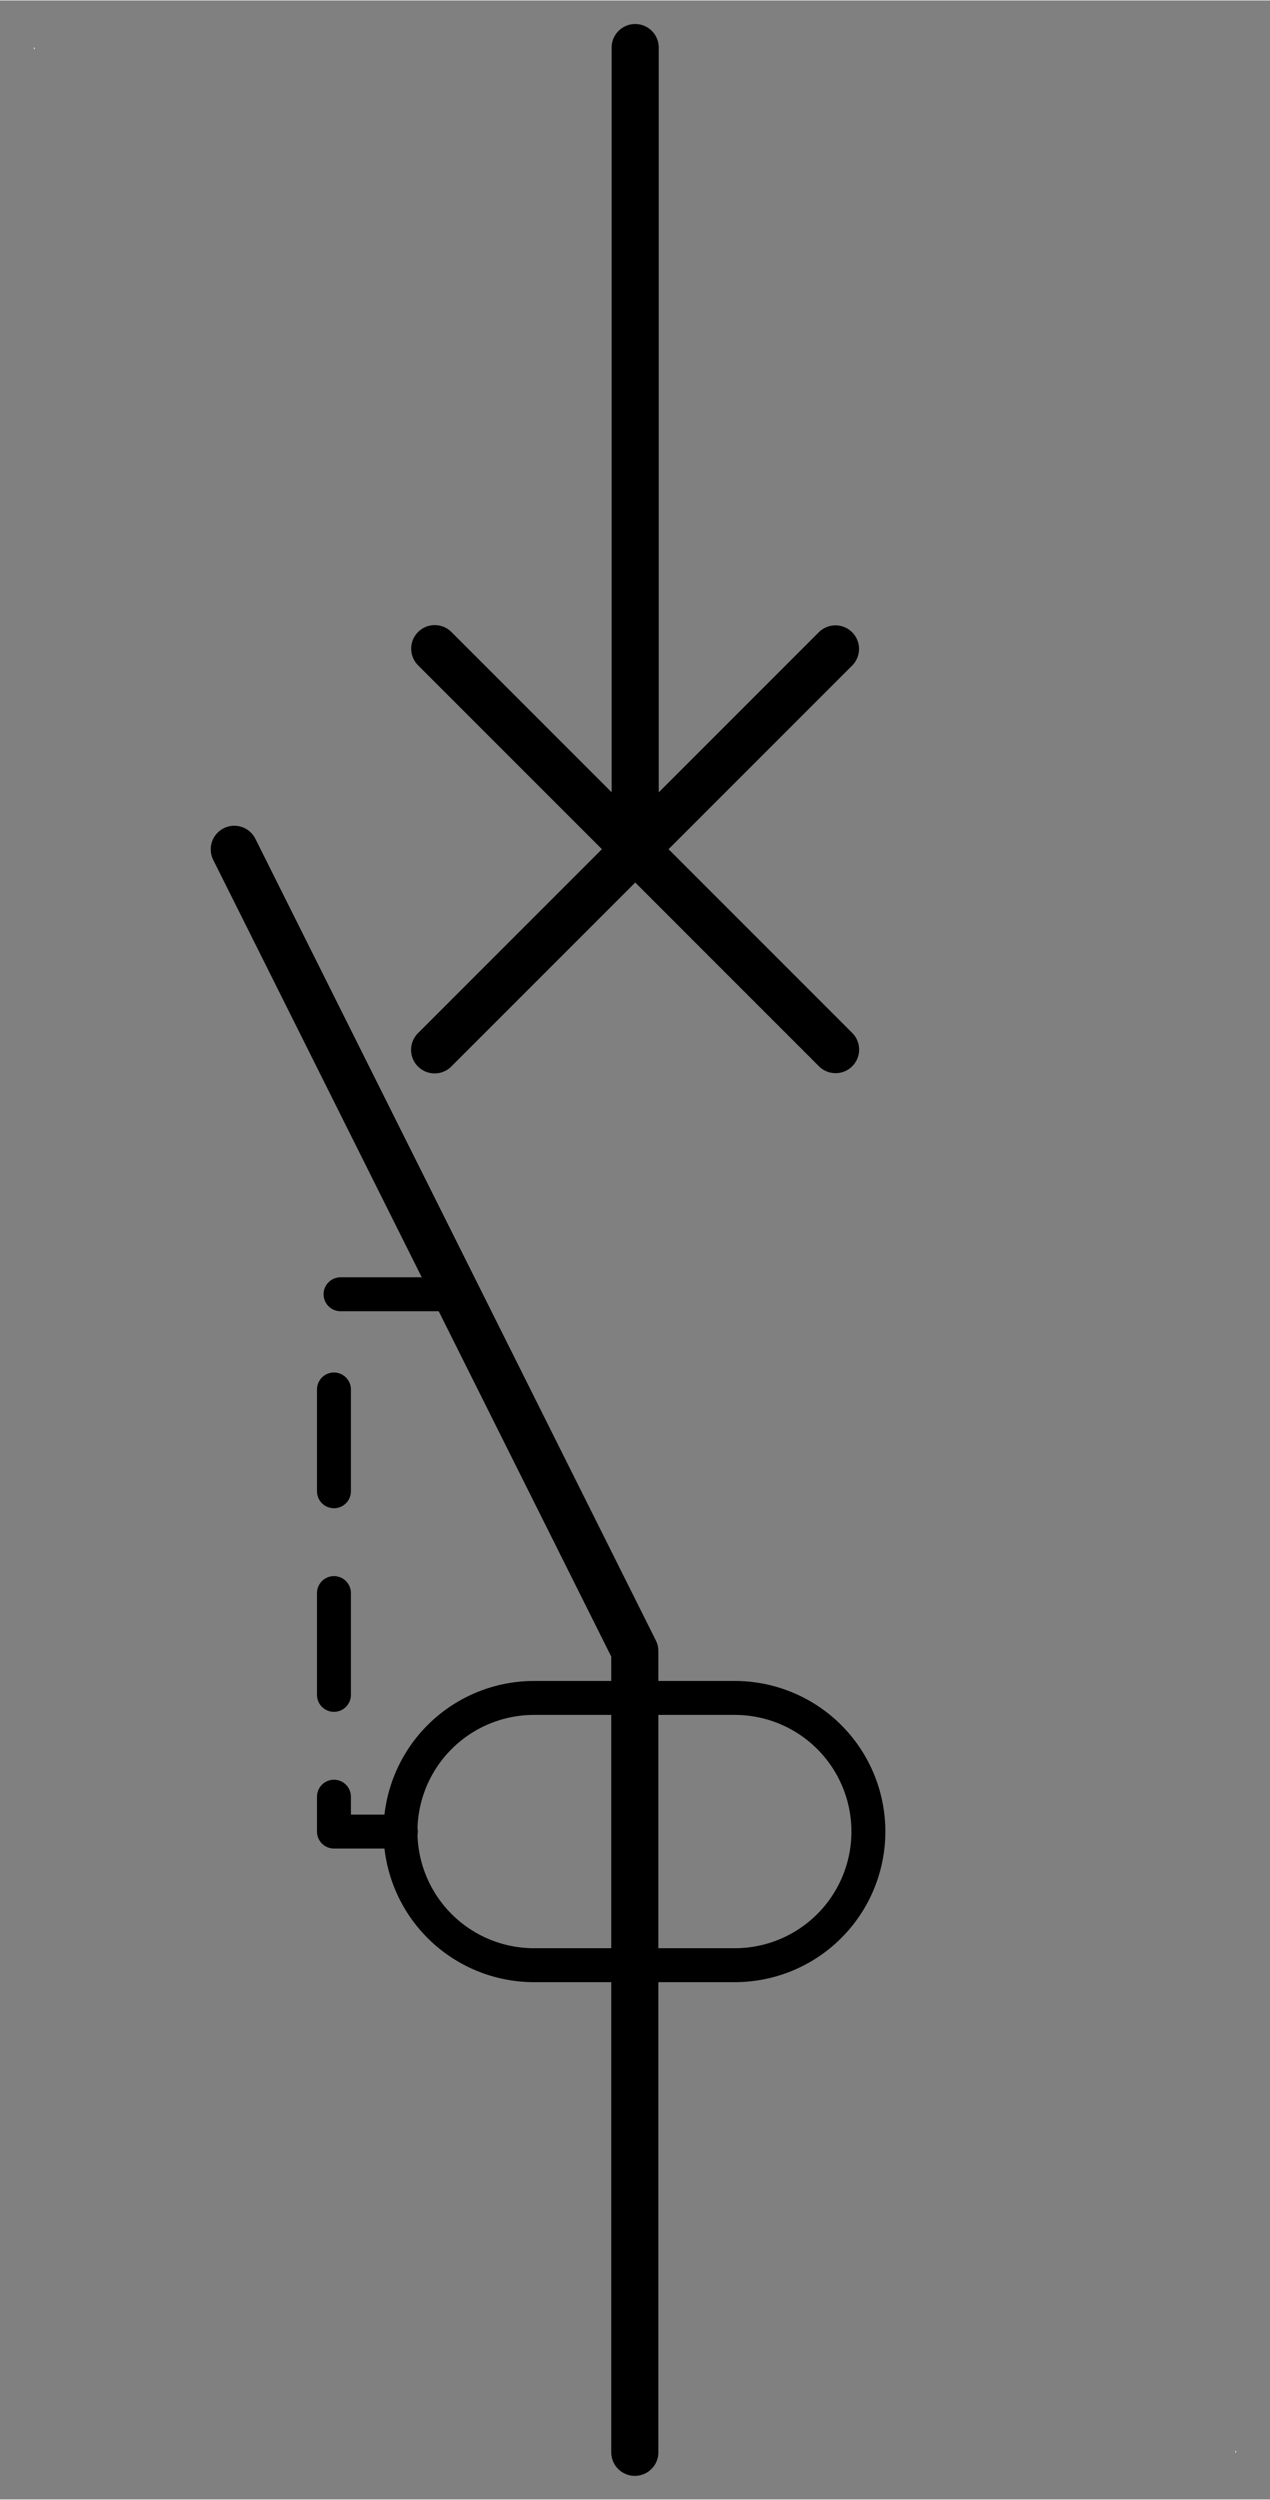 <?xml version="1.0" encoding="UTF-8" standalone="no"?>
<!DOCTYPE svg PUBLIC "-//W3C//DTD SVG 1.0//EN" "C:\SeeVisioDTD\svg10.dtd">
<!-- Generated by Microsoft Visio 11.0, SVG Export, v1.0 OL_EE0121.svg Page-1 -->
<svg xmlns="http://www.w3.org/2000/svg" xmlns:v="http://schemas.microsoft.com/visio/2003/SVGExtensions/" width="0.374in"
		height="0.736in" viewBox="0 0 26.952 53.02" xml:space="preserve" color-interpolation-filters="sRGB" class="st6">
	<rect x="0" y="0" width="26.952" height="53.02" fill="#808080" stroke="none"/>
	<v:documentProperties v:langID="1036" v:metric="true" v:viewMarkup="false"/>

	<style type="text/css">
	<![CDATA[
		.st1 {fill:#ffffff;stroke:none;stroke-linecap:round;stroke-linejoin:round;stroke-width:0.72}
		.st2 {fill:none}
		.st3 {stroke:#000000;stroke-linecap:round;stroke-linejoin:round;stroke-width:1}
		.st4 {stroke:#000000;stroke-dasharray:2.16,2.16;stroke-linecap:round;stroke-linejoin:round;stroke-width:0.72}
		.st5 {fill:none;stroke:#000000;stroke-linecap:round;stroke-linejoin:round;stroke-width:0.72}
		.st6 {fill:none;fill-rule:evenodd;font-size:12;overflow:visible;stroke-linecap:square;stroke-miterlimit:3}
	]]>
	</style>

	<g v:mID="0" v:index="1" v:groupContext="foregroundPage">
		<title>Page-1</title>
		<v:pageProperties v:drawingScale="0.0393701" v:pageScale="0.0393701" v:drawingUnits="24" v:shadowOffsetX="8.50394"
				v:shadowOffsetY="-8.50394"/>
		<g id="group1-1" transform="translate(0.72,-0.996)" v:mID="1" v:groupContext="group">
			<title>Feuille.1</title>
			<g id="shape2-2" v:mID="2" v:groupContext="shape" transform="translate(0,-50.992)">
				<title>Feuille.2</title>
				<rect x="0" y="52.988" width="0.016" height="0.032" class="st1"/>
			</g>
			<g id="shape3-4" v:mID="3" v:groupContext="shape" transform="translate(25.496,7.10543E-015)">
				<title>Feuille.3</title>
				<rect x="0" y="52.988" width="0.016" height="0.032" class="st1"/>
			</g>
		</g>
		<g id="group9-6" transform="translate(4.972,-1)" v:mID="9" v:groupContext="group">
			<title>Sheet.9</title>
			<g id="shape4-7" v:mID="4" v:groupContext="shape" transform="translate(61.528,2) rotate(90)">
				<title>Feuille.4</title>
				<path d="M0 53.02 L17.01 53.02 L0 53.02 Z" class="st2"/>
				<path d="M0 53.02 L17.01 53.02" class="st3"/>
			</g>
			<g id="shape5-10" v:mID="5" v:groupContext="shape">
				<title>Feuille.5</title>
				<path d="M0 19.01 L8.5 36.02 L8.5 53.02 L0 19.01 Z" class="st2"/>
				<path d="M0 19.01 L8.5 36.02 L8.5 53.02" class="st3"/>
			</g>
			<g id="shape6-13" v:mID="6" v:groupContext="shape" transform="translate(41.745,-22.738) rotate(45)">
				<title>Feuille.6</title>
				<path d="M0 53.02 L12.03 53.02 L0 53.02 Z" class="st2"/>
				<path d="M0 53.02 L12.03 53.02" class="st3"/>
			</g>
			<g id="shape7-16" v:mID="7" v:groupContext="shape" transform="translate(50.249,52.249) rotate(135)">
				<title>Feuille.7</title>
				<path d="M0 53.02 L12.03 53.02 L0 53.02 Z" class="st2"/>
				<path d="M0 53.02 L12.03 53.02" class="st3"/>
			</g>
			<g id="shape12-19" v:mID="12" v:groupContext="shape" transform="translate(2.115,-13.17)">
				<title>Sheet.12</title>
				<path d="M1.42 53.02 L0 53.02 L0 41.62 L2.6 41.62" class="st4"/>
			</g>
			<g id="shape8-22" v:mID="8" v:groupContext="shape" transform="translate(3.532,-10.335)">
				<title>Sheet.8</title>
				<path d="M7.09 47.35 L2.83 47.35 A2.835 2.835 -137.39 1 0 2.83 53.02 L7.09 53.02 A2.835 2.835 -137.39 0 0
							 7.09 47.35 Z" class="st5"/>
			</g>
		</g>
	</g>
</svg>
